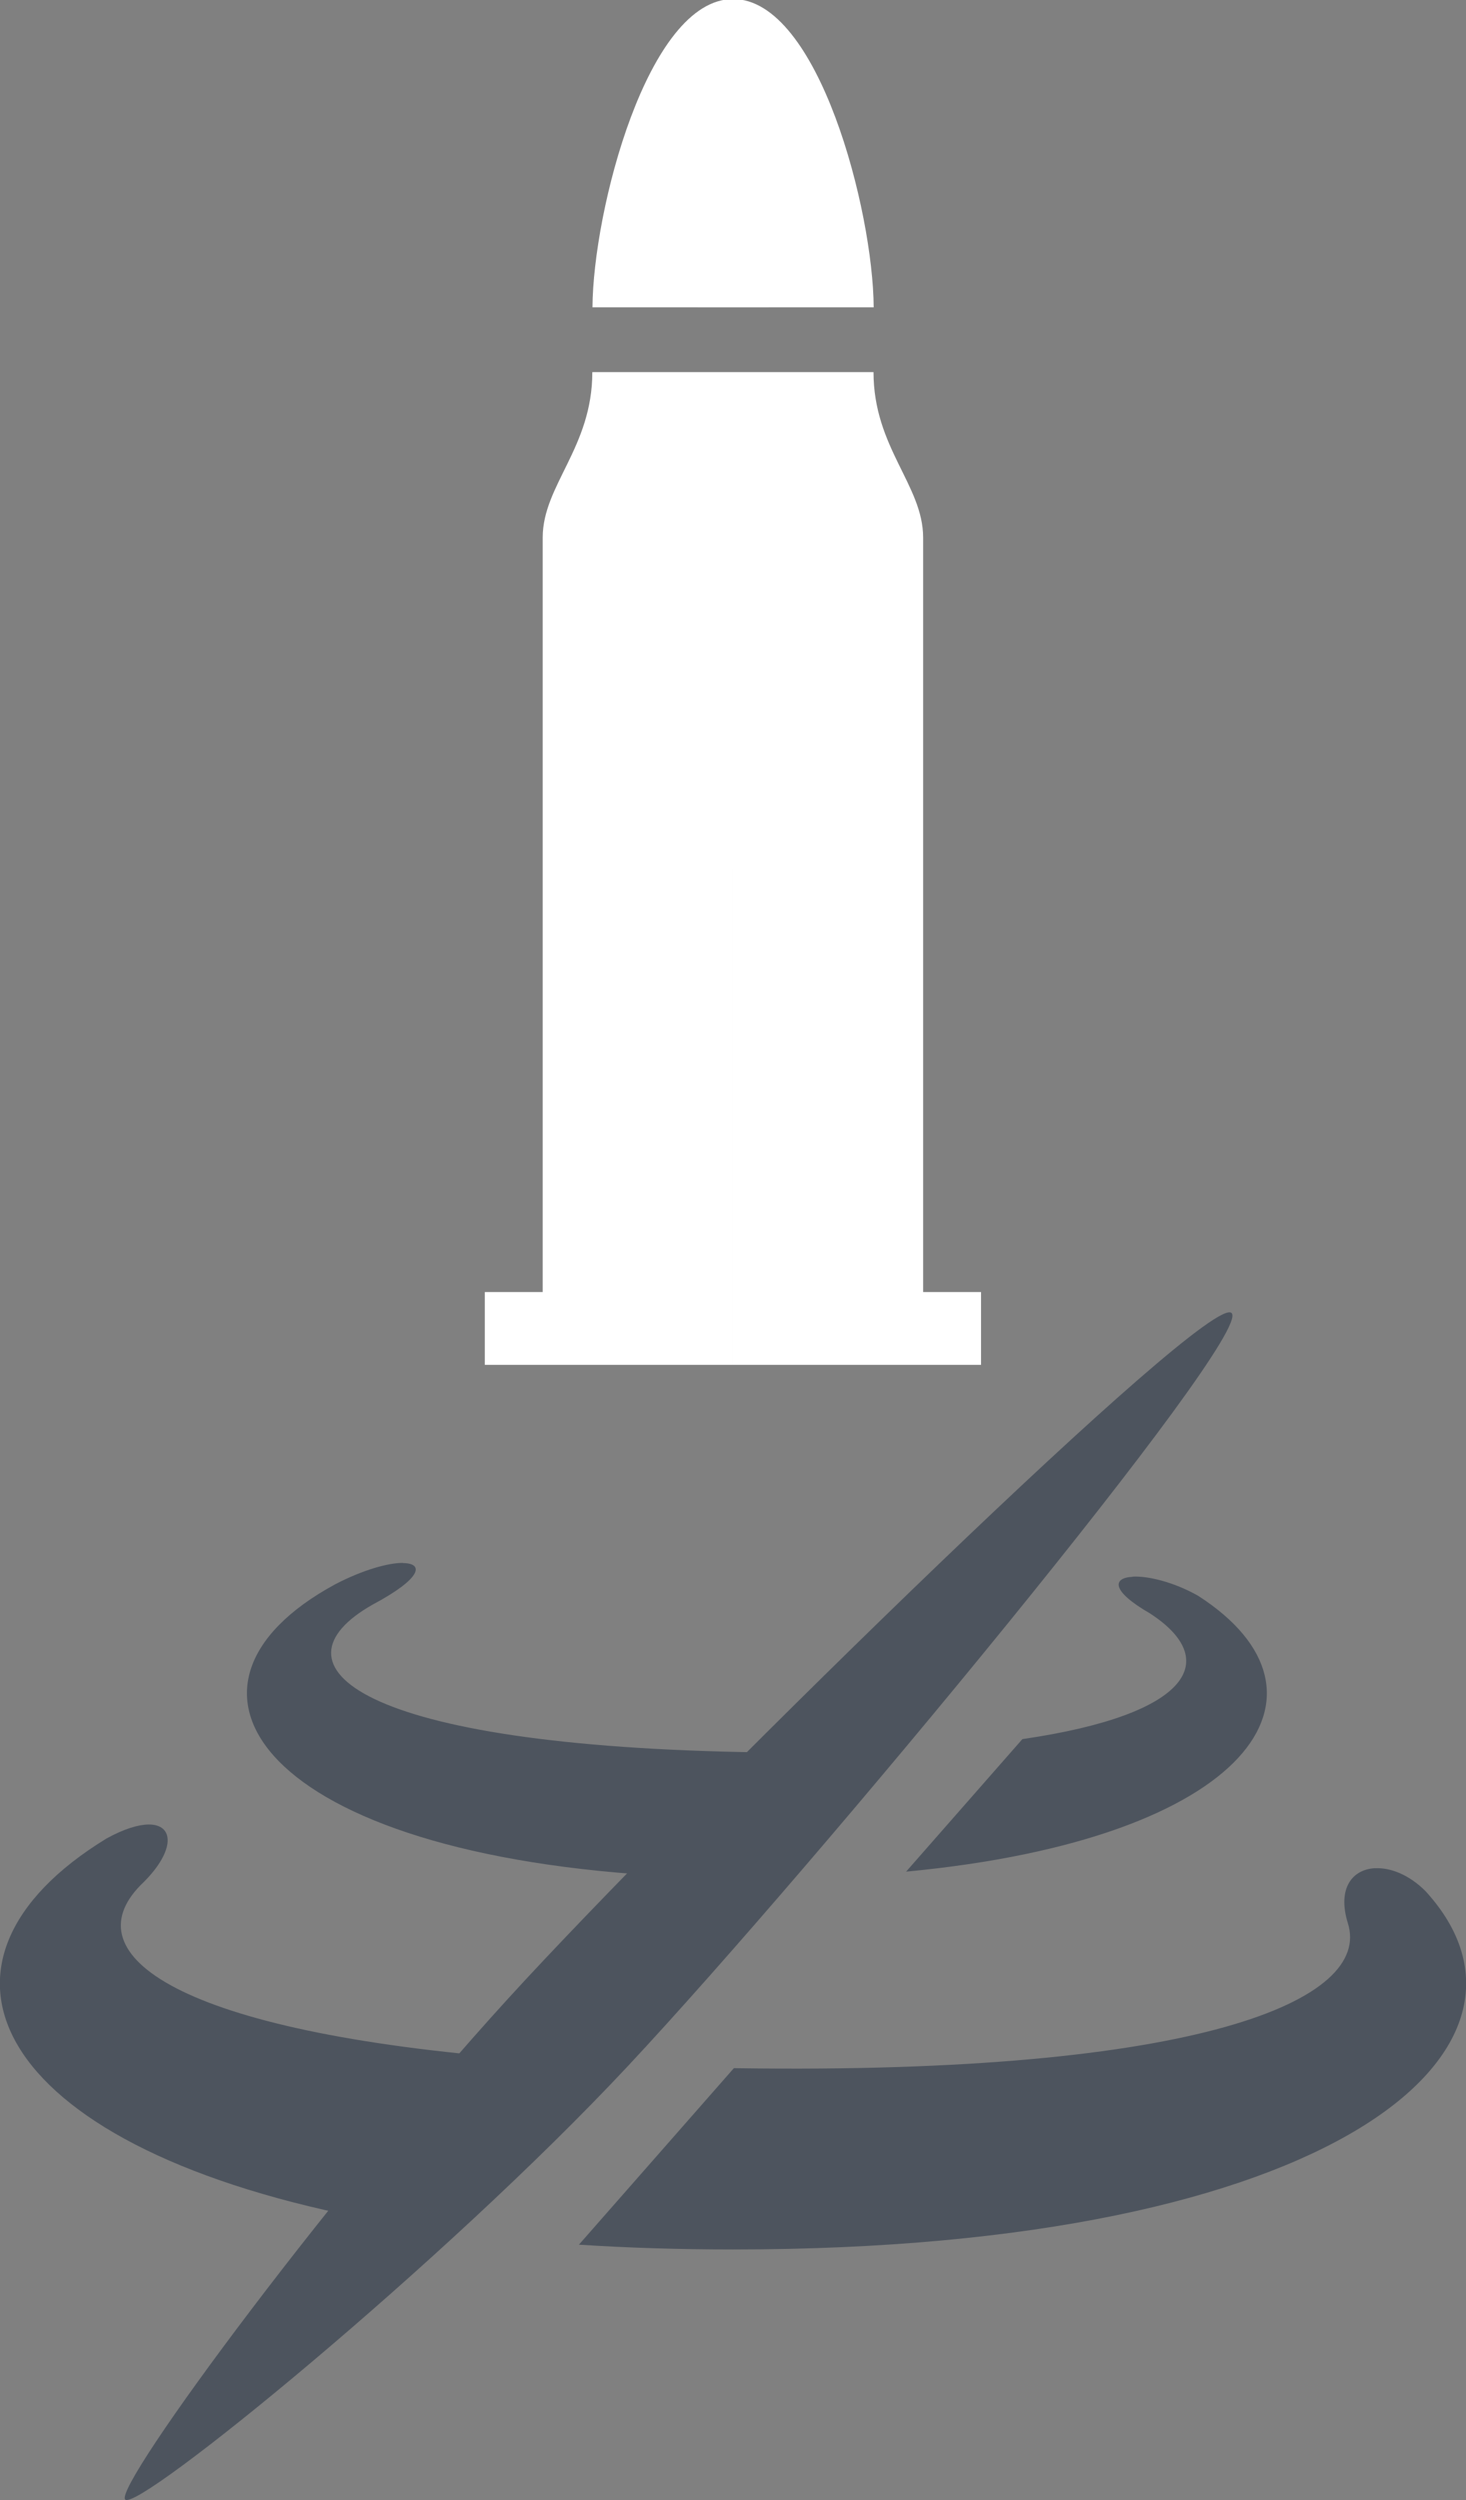 <?xml version="1.0" encoding="UTF-8" standalone="no"?>
<!-- Created with Inkscape (http://www.inkscape.org/) -->

<svg
   width="8.863mm"
   height="15.11mm"
   viewBox="0 0 8.863 15.11"
   version="1.1"
   id="svg5"
   xml:space="preserve"
   xmlns="http://www.w3.org/2000/svg"
   xmlns:svg="http://www.w3.org/2000/svg"><rect x="0" y="0" width="8.863" height="15.11" fill="#808080" stroke="none"/><defs
     id="defs2"><linearGradient
       id="linearGradient13302"><stop
         style="stop-color:#ff0000;stop-opacity:1;"
         offset="0"
         id="stop13300" /></linearGradient></defs><g
     id="layer4-1"
     transform="translate(-99.519,-32.191)"
     style="display:inline"><path
       id="rect9814-2"
       style="opacity:1;fill:#ffffff;fill-opacity:1;stroke:none;stroke-width:0.277;stroke-linecap:round;stroke-linejoin:round;stroke-dasharray:none;stroke-dashoffset:0;stroke-opacity:1;paint-order:normal"
       d="m 103.1,34.44 c 0,0.456 -0.3,0.684 -0.3,1 V 40 h -0.35 v 0.44 h 1.5 V 34.44 Z m 1.7,0 c 0,0.456 0.3,0.684 0.3,1 V 40 h 0.35 v 0.44 h -1.5 V 34.44 Z"
       class="UnoptimicedTransforms" /><path
       id="path13635-5-9"
       style="display:inline;fill:#ffffff;fill-opacity:1;stroke-width:0.079"
       d="m 104.879,15.551 -0.85,-2.73e-4 c 0.003,-0.81 0.333,-2.595 0.85,-2.595 z m 0,0 0.85,-2.73e-4 c -0.003,-0.81 -0.333,-2.595 -0.85,-2.595 z"
       transform="matrix(1,0,0,0.718,-0.928,22.883)"
       class="UnoptimicedTransforms" /><path
       id="path18278-3"
       style="display:inline;fill:#4d545e;fill-opacity:1;fill-rule:nonzero;stroke-width:0.164;stroke-dasharray:none"
       d="m 101.955,41.637 c -0.087,-6.24e-4 -0.24,0.041 -0.409,0.129 -1.138,0.616 -0.458,1.644 2.047,1.766 l 0.691,-0.749 c -0.056,-2.19e-4 -0.112,-2.09e-4 -0.17,-10e-4 -2.447,-0.035 -2.989,-0.527 -2.342,-0.893 0.3,-0.16 0.311,-0.25 0.183,-0.251 z m 4.411,0.084 c -0.119,0.006 -0.134,0.083 0.105,0.221 0.429,0.278 0.258,0.61 -0.771,0.76 l -0.703,0.801 c 2.09,-0.198 2.676,-1.081 1.766,-1.667 -0.148,-0.084 -0.305,-0.121 -0.397,-0.116 z m -5.949,1.497 c -0.062,7.83e-4 -0.147,0.026 -0.253,0.084 -1.219,0.744 -0.713,1.846 1.526,2.29 l 0.891,-0.964 c -2.049,-0.171 -2.635,-0.645 -2.193,-1.062 0.19,-0.19 0.186,-0.35 0.028,-0.348 z m 7.415,0.264 c -0.136,0.007 -0.229,0.12 -0.165,0.33 0.152,0.468 -0.903,0.919 -3.689,0.879 -0.008,-1.08e-4 -0.015,-4.03e-4 -0.022,-5.17e-4 l -0.937,1.067 c 0.292,0.019 0.603,0.029 0.932,0.029 3.653,0 5.045,-1.228 4.186,-2.166 -0.098,-0.098 -0.211,-0.143 -0.304,-0.138 z" /><path
       id="rect5462-1"
       style="display:inline;fill:#4d545e;fill-opacity:1;stroke-width:0.904;stroke-linecap:round;stroke-linejoin:round"
       d="m 100.276,47.298 c 0.077,0.077 1.921,-1.424 3.041,-2.622 1.12,-1.198 3.783,-4.414 3.648,-4.549 -0.135,-0.135 -3.153,2.828 -4.269,4.029 -1.116,1.201 -2.496,3.065 -2.42,3.142 z" /></g></svg>
